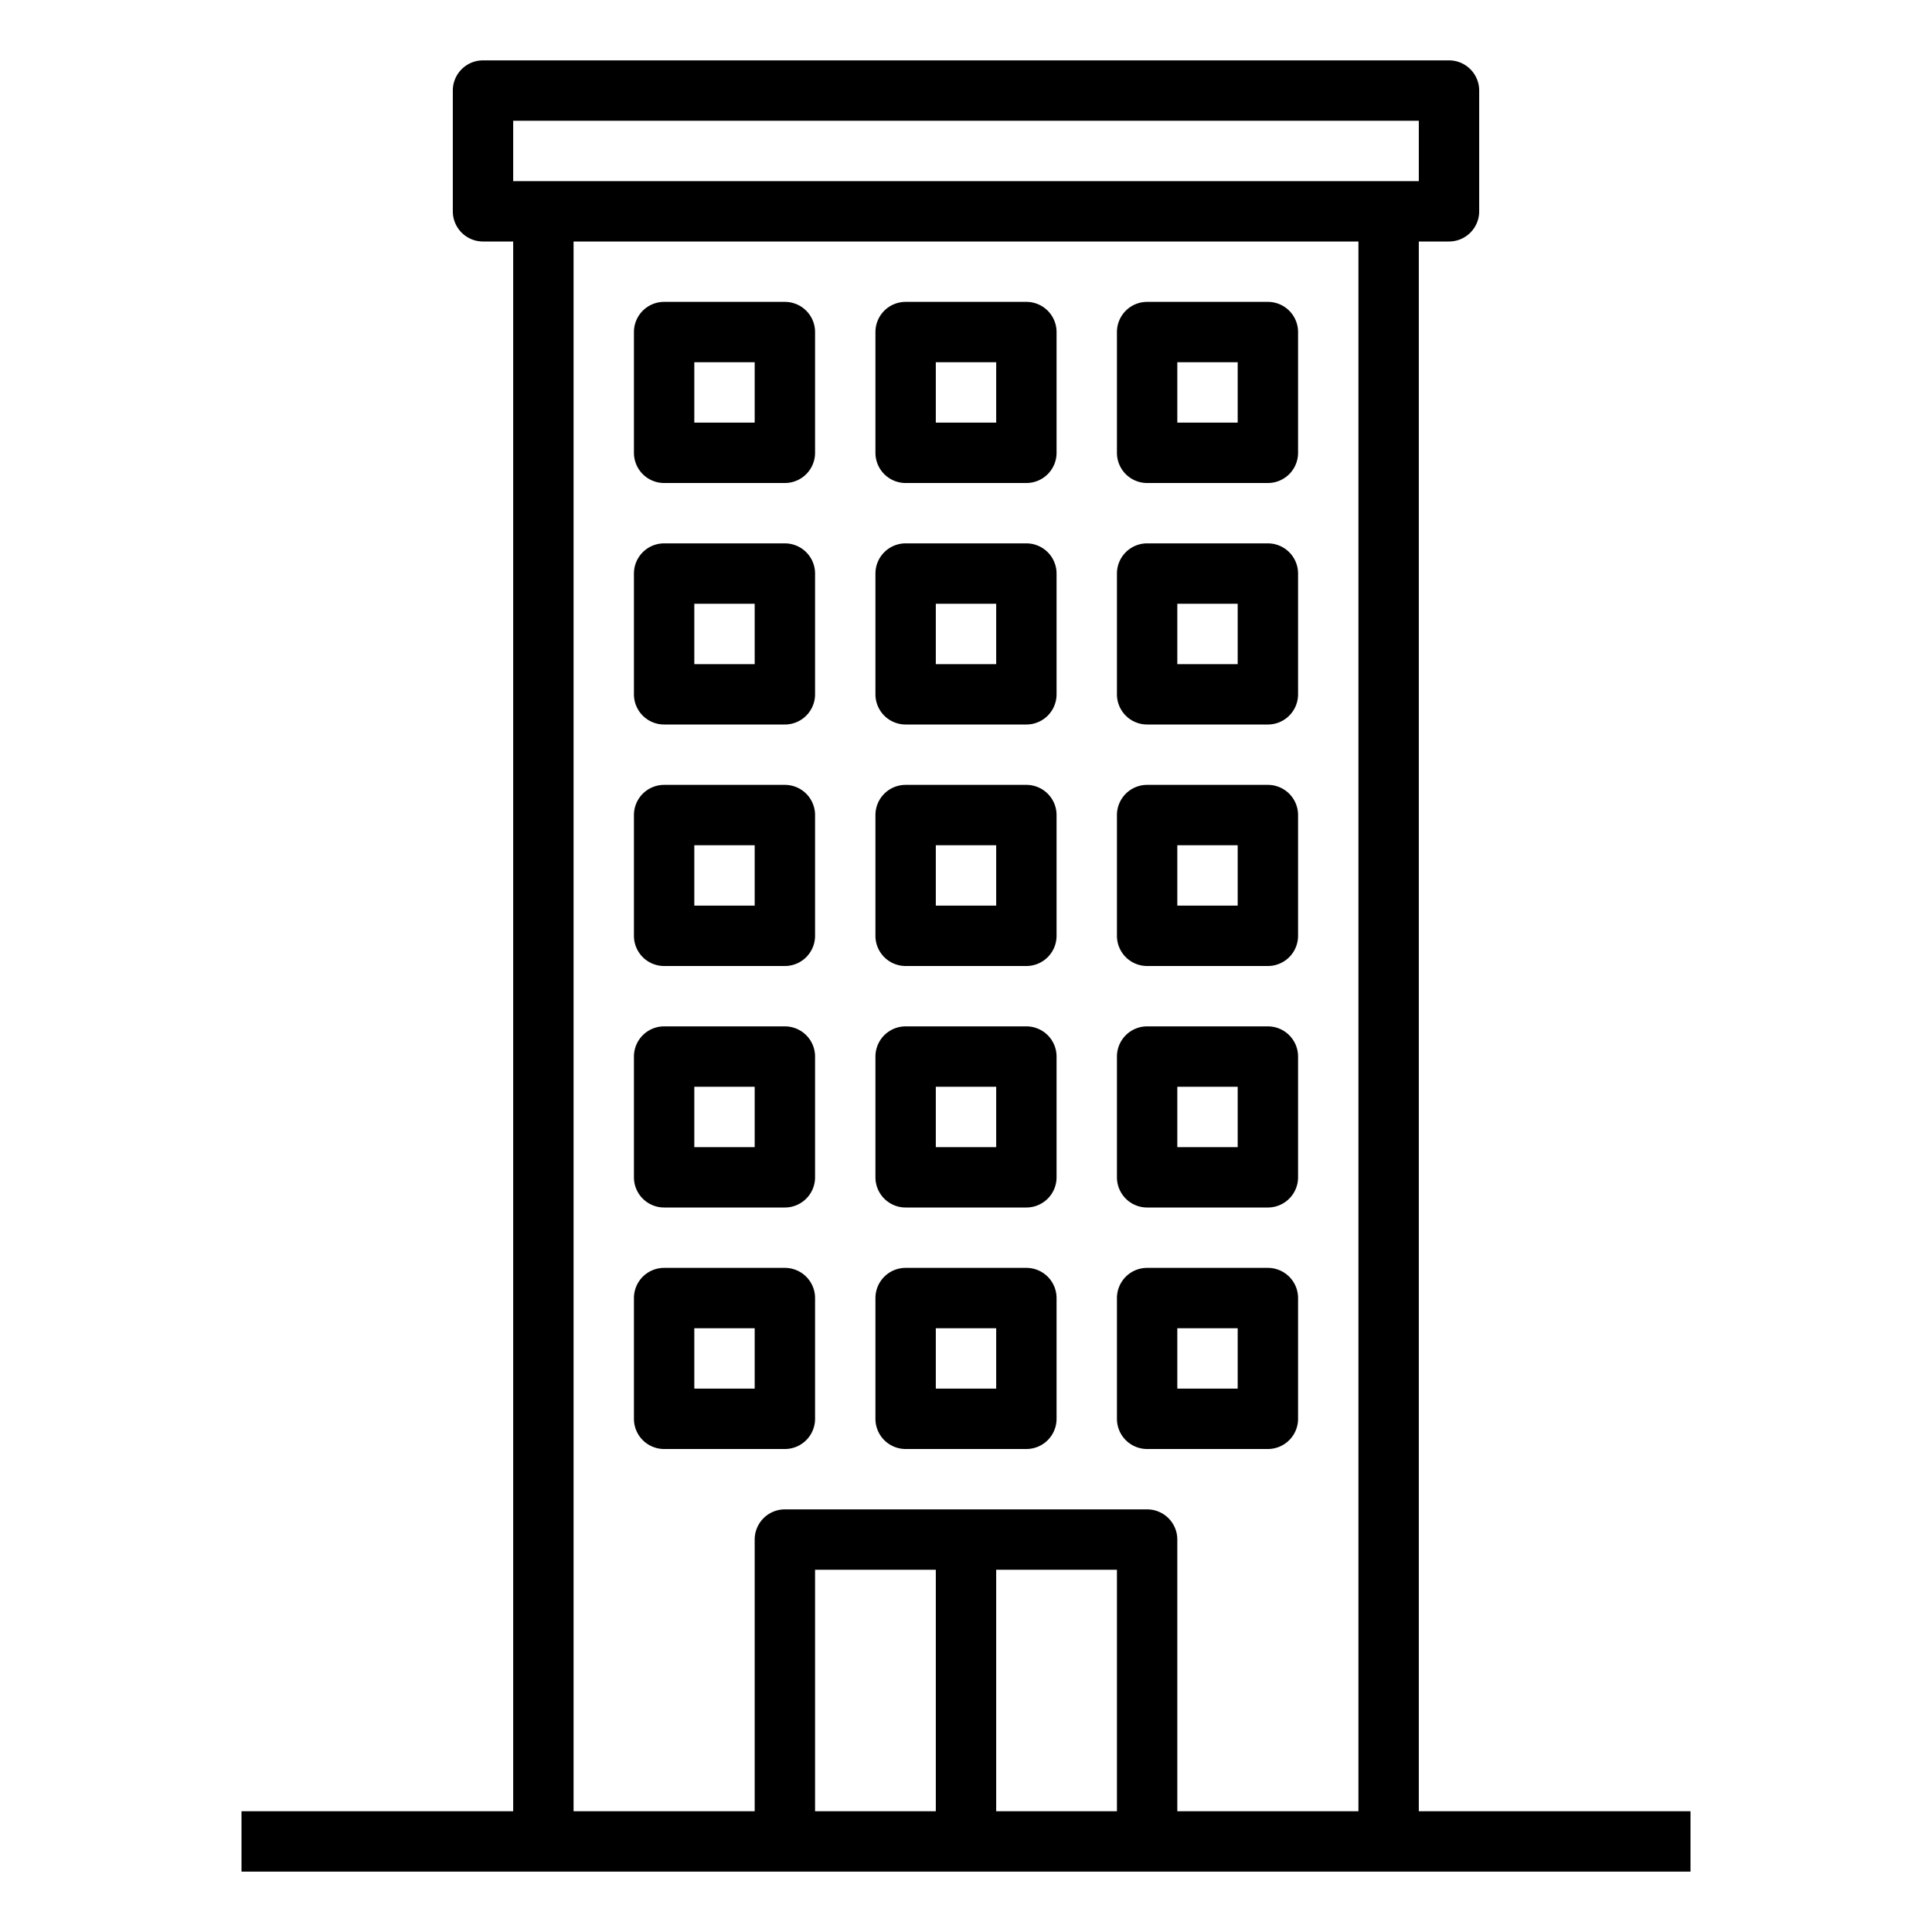 <svg xmlns="http://www.w3.org/2000/svg" viewBox="0 0 64 64" x="0px" y="0px"><title>Building_2</title><g data-name="Building"><path d="M26,10H22a1,1,0,0,0-1,1v4a1,1,0,0,0,1,1h4a1,1,0,0,0,1-1V11A1,1,0,0,0,26,10Zm-1,4H23V12h2Z"></path><path d="M34,10H30a1,1,0,0,0-1,1v4a1,1,0,0,0,1,1h4a1,1,0,0,0,1-1V11A1,1,0,0,0,34,10Zm-1,4H31V12h2Z"></path><path d="M42,10H38a1,1,0,0,0-1,1v4a1,1,0,0,0,1,1h4a1,1,0,0,0,1-1V11A1,1,0,0,0,42,10Zm-1,4H39V12h2Z"></path><path d="M26,18H22a1,1,0,0,0-1,1v4a1,1,0,0,0,1,1h4a1,1,0,0,0,1-1V19A1,1,0,0,0,26,18Zm-1,4H23V20h2Z"></path><path d="M34,18H30a1,1,0,0,0-1,1v4a1,1,0,0,0,1,1h4a1,1,0,0,0,1-1V19A1,1,0,0,0,34,18Zm-1,4H31V20h2Z"></path><path d="M42,18H38a1,1,0,0,0-1,1v4a1,1,0,0,0,1,1h4a1,1,0,0,0,1-1V19A1,1,0,0,0,42,18Zm-1,4H39V20h2Z"></path><path d="M26,26H22a1,1,0,0,0-1,1v4a1,1,0,0,0,1,1h4a1,1,0,0,0,1-1V27A1,1,0,0,0,26,26Zm-1,4H23V28h2Z"></path><path d="M34,26H30a1,1,0,0,0-1,1v4a1,1,0,0,0,1,1h4a1,1,0,0,0,1-1V27A1,1,0,0,0,34,26Zm-1,4H31V28h2Z"></path><path d="M42,26H38a1,1,0,0,0-1,1v4a1,1,0,0,0,1,1h4a1,1,0,0,0,1-1V27A1,1,0,0,0,42,26Zm-1,4H39V28h2Z"></path><path d="M26,34H22a1,1,0,0,0-1,1v4a1,1,0,0,0,1,1h4a1,1,0,0,0,1-1V35A1,1,0,0,0,26,34Zm-1,4H23V36h2Z"></path><path d="M34,34H30a1,1,0,0,0-1,1v4a1,1,0,0,0,1,1h4a1,1,0,0,0,1-1V35A1,1,0,0,0,34,34Zm-1,4H31V36h2Z"></path><path d="M42,34H38a1,1,0,0,0-1,1v4a1,1,0,0,0,1,1h4a1,1,0,0,0,1-1V35A1,1,0,0,0,42,34Zm-1,4H39V36h2Z"></path><path d="M26,42H22a1,1,0,0,0-1,1v4a1,1,0,0,0,1,1h4a1,1,0,0,0,1-1V43A1,1,0,0,0,26,42Zm-1,4H23V44h2Z"></path><path d="M34,42H30a1,1,0,0,0-1,1v4a1,1,0,0,0,1,1h4a1,1,0,0,0,1-1V43A1,1,0,0,0,34,42Zm-1,4H31V44h2Z"></path><path d="M42,42H38a1,1,0,0,0-1,1v4a1,1,0,0,0,1,1h4a1,1,0,0,0,1-1V43A1,1,0,0,0,42,42Zm-1,4H39V44h2Z"></path><path d="M47,60V8h1a1,1,0,0,0,1-1V3a1,1,0,0,0-1-1H16a1,1,0,0,0-1,1V7a1,1,0,0,0,1,1h1V60H8v2H56V60ZM17,4H47V6H17ZM27,60V52h4v8Zm6,0V52h4v8Zm6,0V51a1,1,0,0,0-1-1H26a1,1,0,0,0-1,1v9H19V8H45V60Z"></path></g></svg>